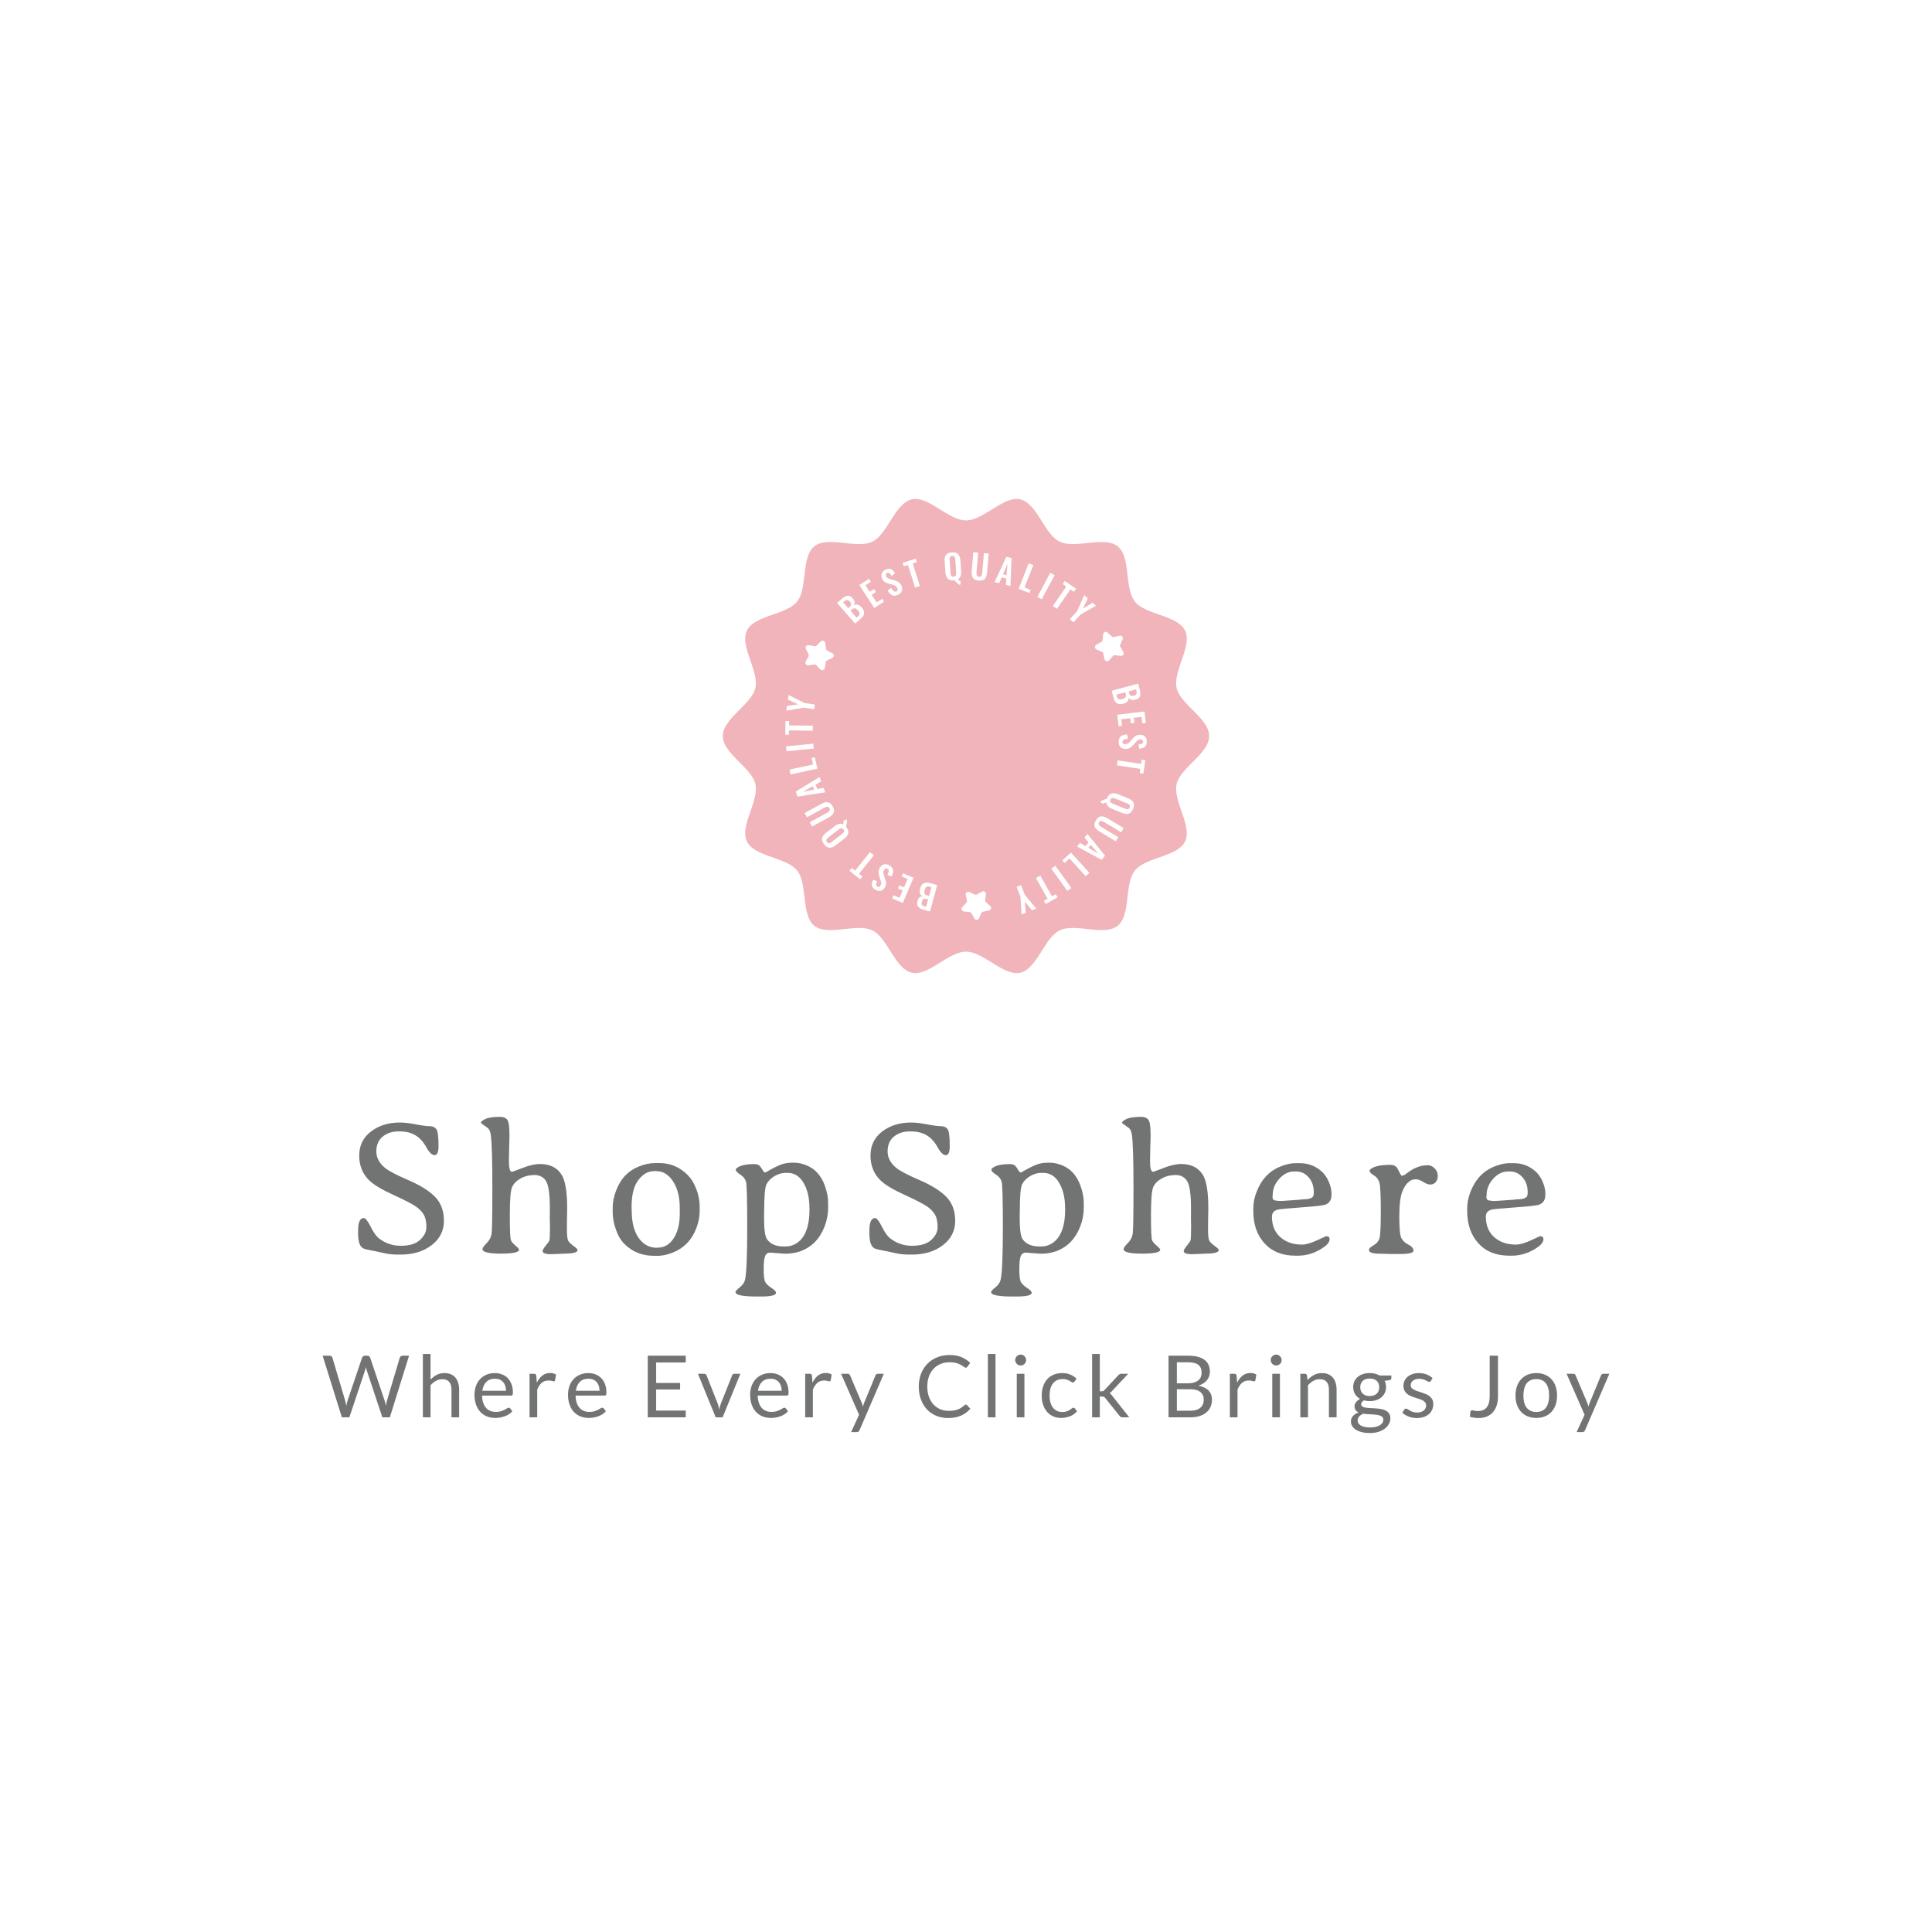 <svg version="1.1" preserveAspectRatio="none" xmlns="http://www.w3.org/2000/svg" width="500" height="500" viewBox="0 0 500 500"><rect width="100%" height="100%" fill="#FFFFFF" fill-opacity="1"/><svg viewBox="62.796 95.506 358.1 259.959" width="333" height="241.737" x="83.5px" y="129.131px" xmlns="http://www.w3.org/2000/svg" xmlns:xlink="http://www.w3.org/1999/xlink" preserveAspectRatio="none"><defs></defs><style>.companyName {fill:#727373;fill-opacity:1;}.icon1 {fill:#F1B4BB;fill-opacity:1;}.icon2 {fill:#727373;fill-opacity:1;}.icon3 {fill:#C0777F;fill-opacity:1;}.icon3-str {stroke:#C0777F;stroke-opacity:1;}.text {fill:#727373;fill-opacity:1;}</style><g opacity="1" transform="rotate(0 174.174 95.506)">
<svg width="135.344" height="131.958" x="174.174" y="95.506" version="1.1" preserveAspectRatio="none" viewBox="20 22.001 160 155.998">
  <g transform="matrix(1 0 0 1 0 0)"><g><path d="M87.001 153.594l.549.148-.66 2.448-.322-.087c-.509-.136-.851-.315-1.027-.535-.175-.219-.203-.552-.084-.995.124-.458.297-.766.521-.925.224-.16.565-.178 1.023-.054zM96.48 42.021c-.029-.428-.115-.751-.257-.969-.142-.217-.398-.312-.768-.287-.37.026-.611.154-.721.385-.11.23-.151.563-.12 1l.289 4.137c.031.436.117.765.259.985.142.221.398.318.769.292.37-.025.61-.159.719-.401.109-.242.15-.577.12-1.006l-.29-4.136zm-9.513 107.601c-.238.174-.427.515-.564 1.023-.141.522-.145.929-.012 1.223.133.294.431.502.897.628l.559.151.79-2.93-.613-.165c-.467-.127-.819-.102-1.057.07zm26.385-102.517l.295-3.819-1.486 3.531 1.191.288zm36.874 40.767c.27.119.66.11 1.17-.026.523-.14.878-.341 1.066-.603.188-.262.219-.624.094-1.09l-.15-.558-2.936.787.165.612c.124.466.322.759.591.878zM61.718 55.718c-.303-.345-.596-.507-.876-.484-.281.023-.619.208-1.016.555l-.252.219 1.672 1.908.428-.374c.357-.312.532-.605.524-.879-.007-.273-.167-.588-.48-.945zm2.756 4.919c.364-.317.54-.624.528-.917-.012-.294-.192-.64-.539-1.037-.357-.407-.694-.637-1.012-.69-.318-.053-.658.079-1.021.396l-.436.38 2.002 2.284.478-.416zm-5.545 69.692c-.262.044-.564.196-.905.46l-3.286 2.538c-.34.262-.562.513-.664.752-.102.238-.039.504.188.797.227.293.468.422.721.385.253-.037.553-.188.899-.456l3.286-2.538c.347-.268.572-.522.677-.762.105-.241.044-.507-.184-.8-.225-.295-.469-.42-.732-.376zm-12.674-11.955l3.767-.728-.422-1.149-3.345 1.877zm97.314 20.33l-2.52-2.888-.784.941 3.304 1.947zm9.408-16.556l-3.848-1.564c-.406-.165-.739-.232-1-.202-.262.03-.462.217-.601.56-.141.343-.126.616.043.821.169.204.453.388.852.55l3.848 1.564c.398.162.726.228.984.196.257-.032.456-.219.596-.562.14-.343.131-.616-.029-.816-.158-.199-.439-.382-.845-.547zm1.232-35.442c.25.113.604.108 1.063-.014.444-.12.718-.311.821-.572.103-.262.086-.647-.051-1.155l-.086-.322-2.452.658.147.549c.122.458.309.743.558.856zm17.883 47.953c-2.47 5.111-13.009 5.185-16.52 9.575-3.529 4.412-1.27 14.681-5.69 18.203-4.398 3.505-13.921-.964-19.041 1.502-5.037 2.426-7.456 12.667-13.039 13.934-5.407 1.227-12.023-6.926-17.802-6.926s-12.396 8.152-17.802 6.926c-5.583-1.267-8.002-11.509-13.039-13.934-5.12-2.466-14.643 2.003-19.041-1.502-4.419-3.523-2.161-13.792-5.69-18.203-3.512-4.39-14.05-4.464-16.52-9.575-2.43-5.028 4.055-13.29 2.786-18.863C29.465 110.399 20 105.769 20 100s9.465-10.399 10.694-15.796c1.269-5.573-5.216-13.835-2.786-18.863 2.47-5.111 13.009-5.185 16.52-9.575 3.529-4.412 1.27-14.681 5.69-18.203 4.398-3.505 13.921.964 19.041-1.502 5.037-2.426 7.456-12.667 13.039-13.934C87.605 20.9 94.221 29.053 100 29.053s12.395-8.152 17.802-6.926c5.583 1.267 8.002 11.508 13.039 13.934 5.12 2.466 14.643-2.003 19.041 1.502 4.419 3.523 2.161 13.792 5.69 18.203 3.512 4.39 14.05 4.464 16.52 9.575 2.43 5.028-4.055 13.29-2.786 18.863C170.535 89.601 180 94.231 180 100s-9.465 10.399-10.694 15.796c-1.269 5.573 5.216 13.835 2.786 18.863zm-13.376-42.737l-8.956 1.088.46 3.775 1.118-.136-.263-2.152 2.974-.361.205 1.678 1.138-.139-.204-1.677 2.576-.313.26 2.13 1.151-.14-.459-3.753zm-10.789-6.818l.676 2.512c.216.802.592 1.349 1.128 1.643.536.294 1.224.328 2.064.103 1.24-.333 1.822-1.026 1.746-2.08.175.391.439.653.795.788.355.134.799.132 1.329-.011.818-.219 1.336-.593 1.556-1.119.219-.527.218-1.202-.003-2.026l-.578-2.148-8.713 2.338zm-5.048-15.128a.867.867 0 00.089 1.553l1.722.73a.867.867 0 01.512.625l.374 1.83a.87.87 0 001.507.396l1.228-1.41a.869.869 0 01.754-.293l1.859.21a.868.868 0 00.843-1.309l-.964-1.601a.865.865 0 01-.046-.806l.775-1.7a.868.868 0 00-.986-1.204l-1.823.42a.872.872 0 01-.782-.205l-1.38-1.261a.87.87 0 00-1.452.564l-.163 1.861a.868.868 0 01-.437.679l-1.63.921zm-6.375-10.979l-2.317 2.541 1.162 1.055 2.317-2.542 5.09-2.908-1.112-1.01-3.181 1.936 1.583-3.388-1.138-1.033-2.404 5.349zm-3.507-8.194l-4.429 6.419 1.357.933 4.429-6.418 1.155.794.689-.998-3.697-2.541-.688.998 1.184.813zm-9.516 3.435l1.436.763 4.242-7.948-1.435-.764-4.243 7.949zm-6.167-2.688l3.564 1.404.413-1.044-2.04-.805 2.9-7.332-1.523-.6-3.314 8.377zm-15.341-4.268c.11.448.34.807.689 1.075.35.268.849.43 1.5.486.651.055 1.172-.019 1.561-.223.39-.205.679-.52.864-.947.186-.427.308-.972.364-1.637l.524-6.071-1.588-.137-.537 6.26c-.044.517-.141.91-.287 1.18-.147.27-.411.388-.797.355-.377-.033-.614-.194-.712-.486-.098-.291-.125-.695-.08-1.212l.539-6.259-1.598-.138-.523 6.071c-.056.673-.029 1.234.081 1.683zm-29.548.966c.204.429.457.76.76.994.304.234.677.41 1.12.529l1.45.41c.436.122.779.262 1.03.419.251.157.452.395.605.717.111.235.144.446.098.636-.045.189-.183.338-.411.446a.794.794 0 01-.872-.086c-.272-.203-.541-.558-.806-1.064l-1.16.855c.423.808.917 1.334 1.48 1.577.562.242 1.213.19 1.952-.159.403-.19.718-.444.946-.76a2.02 2.02 0 00.384-1.048 2.277 2.277 0 00-.233-1.156c-.234-.496-.548-.88-.941-1.155a4.52 4.52 0 00-1.396-.633l-1.441-.414c-.33-.09-.589-.199-.777-.328-.188-.128-.344-.324-.468-.585a.908.908 0 01-.078-.634c.053-.201.186-.352.401-.454.302-.143.558-.126.768.049.21.176.43.48.66.913l1.174-.825c-.368-.654-.798-1.109-1.293-1.363-.495-.254-1.093-.216-1.799.117-.657.31-1.09.729-1.296 1.257-.206.526-.158 1.108.143 1.745zm-7.522 2.079l4.925 7.546 3.192-2.075-.615-.942-1.82 1.184-1.635-2.506 1.418-.923-.626-.959-1.418.922-1.417-2.17 1.801-1.171-.633-.969-3.172 2.063zm-7.317 5.895L63.527 63l1.961-1.713c.626-.547.953-1.125.98-1.735.028-.61-.244-1.242-.816-1.894-.846-.964-1.726-1.181-2.64-.648.275-.329.394-.681.359-1.06-.036-.378-.233-.774-.596-1.186-.558-.636-1.122-.936-1.692-.901-.571.036-1.177.334-1.82.895l-1.677 1.464zm-9.425 17.594l-.897 1.639a.868.868 0 00.896 1.273l1.849-.286a.868.868 0 01.765.262l1.284 1.358a.87.87 0 001.49-.457l.299-1.844a.866.866 0 01.486-.645l1.691-.8a.867.867 0 00.025-1.556l-1.664-.853a.868.868 0 01-.465-.661l-.239-1.853a.869.869 0 00-1.474-.504l-1.327 1.316a.87.87 0 01-.773.237l-1.839-.345a.868.868 0 00-.936 1.244l.844 1.667a.874.874 0 01-.015.808zm-7.305 17.833l5.79-.975 3.403.512.234-1.55-3.404-.511-5.25-2.61-.224 1.484 3.38 1.565-3.701.568-.228 1.517zm-.321 7.905l1.213.017.02-1.435 7.807.111.023-1.645-7.807-.111.02-1.4-1.214-.018-.062 4.481zm.403 5.466l8.978-.893-.162-1.615-8.977.893.161 1.615zm1.346 7.621l8.819-1.902-.81-3.738-1.099.237.463 2.141-7.719 1.666.346 1.596zm2.302 7.291l9.091-1.412-.533-1.451-2.082.371-.541-1.471 1.832-1.051-.525-1.43-7.848 4.793.606 1.651zm10.127 6.911c.592-.325 1.044-.659 1.357-.999.312-.341.483-.731.513-1.17.029-.439-.114-.944-.429-1.516-.316-.571-.666-.962-1.053-1.172a1.884 1.884 0 00-1.269-.191c-.459.083-.981.285-1.566.607l-5.348 2.937.768 1.394 5.512-3.032c.455-.25.836-.388 1.143-.418.306-.028.552.126.738.464.182.331.18.617-.009.861-.188.243-.51.49-.965.74l-5.513 3.029.773 1.403 5.348-2.937zm5.911 3.119a1.339 1.339 0 00-.125-.143c.136-.395.23-.824.284-1.287.054-.464.049-.839-.014-1.127l-1.054.42c.032.295-.014.709-.135 1.243-.821-.416-1.78-.2-2.879.648l-2.677 2.068c-.758.585-1.208 1.185-1.35 1.801-.143.616.071 1.291.638 2.023.573.738 1.175 1.117 1.808 1.134.633.018 1.329-.267 2.086-.851l2.679-2.068c.763-.589 1.221-1.196 1.372-1.819.15-.623-.061-1.303-.633-2.042zm5.304 16.239l-1.12-.898 4.889-6.077-1.285-1.03-4.889 6.077-1.095-.878-.76.945 3.5 2.806.76-.945zm9.563-.014c.438-.8.602-1.502.492-2.105-.111-.601-.515-1.112-1.217-1.531a2.402 2.402 0 00-1.159-.363 2.026 2.026 0 00-1.086.263 2.29 2.29 0 00-.834.836c-.283.47-.429.944-.439 1.423a4.434 4.434 0 00.249 1.51l.455 1.426c.108.324.161.6.158.827-.002.227-.078.465-.227.713a.91.91 0 01-.485.417c-.197.067-.397.041-.601-.081-.287-.171-.415-.393-.386-.665.03-.272.161-.623.394-1.055l-1.34-.516c-.341.668-.48 1.279-.417 1.831s.428 1.027 1.097 1.428c.624.373 1.213.5 1.767.377s1.012-.486 1.375-1.089c.245-.408.38-.802.406-1.183a3.145 3.145 0 00-.181-1.224l-.464-1.431c-.14-.43-.215-.792-.223-1.088-.009-.295.078-.595.261-.9.133-.223.292-.367.476-.435.182-.067.383-.035.599.093.28.151.443.455.413.772-.018.339-.164.759-.439 1.26l1.356.49zm7.257.456l-3.502-1.497-.443 1.033 1.997.853-1.179 2.749-1.557-.664-.451 1.053 1.556.665-1.021 2.382-1.976-.845-.456 1.064 3.482 1.487 3.55-8.28zm.508-95.482l1.572-.494-2.346-7.434 1.339-.421-.365-1.156-4.281 1.347.365 1.156 1.37-.431 2.346 7.433zm7.263 97.864l-2.517-.677c-.803-.216-1.466-.166-1.99.15s-.899.893-1.125 1.73c-.333 1.238-.025 2.089.926 2.551-.426-.045-.786.051-1.082.291-.295.239-.515.624-.657 1.154-.22.816-.157 1.451.19 1.905.347.454.932.791 1.757 1.014l2.151.578 2.347-8.696zm6.818-100.62c.802-.451 1.155-1.367 1.059-2.749l-.235-3.371c-.067-.954-.316-1.661-.751-2.121-.434-.461-1.114-.659-2.039-.594-.933.065-1.583.355-1.949.871-.366.515-.516 1.251-.449 2.205l.234 3.372c.067.961.318 1.678.753 2.149.435.472 1.119.674 2.052.61.089-.007.152-.015.189-.024.253.332.559.648.914.951.357.303.672.507.947.614l.235-1.108c-.263-.14-.582-.409-.96-.805zm10.631 107.524l-1.385-1.256a.867.867 0 01-.277-.758l.251-1.851a.868.868 0 00-1.292-.869l-1.624.927a.872.872 0 01-.808.029l-1.686-.81a.869.869 0 00-1.228.958l.381 1.829a.865.865 0 01-.223.776l-1.293 1.35a.867.867 0 00.534 1.462l1.86.203c.284.031.535.2.671.451l.887 1.645a.87.87 0 001.557-.055l.768-1.703a.869.869 0 01.637-.497l1.841-.334a.868.868 0 00.429-1.497zm7.02-114.482l-1.712-.413-3.874 8.33 1.505.363.848-1.934 1.526.368-.142 2.105 1.483.358.366-9.177zm8.13 115.326l-3.75-4.511-1.264-3.196-1.461.576 1.265 3.196.372 5.843 1.398-.551-.339-3.704 2.349 2.911 1.43-.564zm7.011-3.688l-.594-1.056-1.253.702-3.82-6.798-1.437.805 3.82 6.797-1.223.685.594 1.057 3.913-2.192zm4.535-3.09l-5.278-7.305-1.319.95 5.277 7.304 1.32-.949zm5.929-4.986l-6.073-6.662-2.833 2.575.757.83 1.623-1.474 5.315 5.83 1.211-1.099zm5.164-5.646l-5.784-7.142-.99 1.188 1.366 1.612-1.004 1.205-1.83-1.055-.976 1.171 8.091 4.373 1.127-1.352zm6.137-9.067l-5.228-3.144c-.579-.348-1.095-.571-1.547-.67a1.888 1.888 0 00-1.271.144c-.395.195-.761.572-1.098 1.13-.337.559-.5 1.058-.488 1.497.013.44.169.837.471 1.192.302.355.739.704 1.311 1.048l5.228 3.145.823-1.362-5.393-3.239c-.445-.267-.756-.527-.935-.777-.178-.25-.168-.54.031-.87.196-.324.445-.465.751-.424.305.04.68.194 1.126.462l5.391 3.241.828-1.373zm3.146-8.461c-.302-.555-.897-1.014-1.784-1.374l-3.136-1.276c-.894-.363-1.649-.454-2.264-.272-.616.182-1.099.705-1.453 1.57a1.254 1.254 0 00-.061.18c-.41.081-.829.215-1.258.4-.429.186-.752.379-.97.578l.893.699c.24-.175.622-.343 1.145-.507.051.917.72 1.638 2.005 2.161l3.135 1.275c.888.361 1.633.448 2.238.262.606-.186 1.083-.708 1.433-1.566.354-.865.379-1.575.077-2.13zm3.975-13.898l-1.2-.182-.216 1.418L149.88 108l-.248 1.626 7.719 1.173-.211 1.386 1.2.182.675-4.43zm.45-6.003c.011-.726-.175-1.298-.559-1.715-.384-.417-.929-.63-1.634-.641-.476-.007-.885.074-1.228.243a3.146 3.146 0 00-.97.77l-1.007 1.119c-.302.337-.579.583-.83.738-.252.156-.554.231-.911.226-.26-.004-.465-.068-.615-.193-.15-.124-.223-.313-.22-.565a.791.791 0 01.462-.744c.303-.155.74-.239 1.312-.253l-.257-1.416c-.913.023-1.604.233-2.071.631-.466.397-.705 1.003-.717 1.819a2.39 2.39 0 00.267 1.183c.185.343.442.612.773.806a2.3 2.3 0 001.143.301c.55.009 1.033-.103 1.453-.335a4.492 4.492 0 001.184-.972l1.008-1.108c.227-.256.439-.44.638-.552.198-.112.443-.166.732-.162a.909.909 0 01.604.209c.157.136.235.322.231.56-.004.333-.133.555-.383.667-.251.111-.621.174-1.112.189l.225 1.416c.75-.041 1.349-.227 1.796-.558.445-.331.674-.884.686-1.663z" data-color="1" class="icon1"></path></g></g>
</svg>
</g><g opacity="1" transform="rotate(0 62.796 333.465)">
<svg width="358.1" height="22" x="62.796" y="333.465" version="1.1" preserveAspectRatio="none" viewBox="0.28 -29.46 598.24 36.76">
  <g transform="matrix(1 0 0 1 0 0)" class="text"><path id="id-6izo4zJp28" d="M9.22 0L0.28-28.66L3.50-28.66Q4.02-28.66 4.36-28.40Q4.70-28.14 4.82-27.74L4.82-27.74L10.74-7.82Q10.90-7.28 11.03-6.66Q11.16-6.04 11.28-5.36L11.28-5.36Q11.42-6.04 11.56-6.67Q11.70-7.30 11.88-7.82L11.88-7.82L18.62-27.74Q18.74-28.08 19.09-28.37Q19.44-28.66 19.94-28.66L19.94-28.66L21.06-28.66Q21.58-28.66 21.91-28.40Q22.24-28.14 22.38-27.74L22.38-27.74L29.08-7.82Q29.44-6.78 29.72-5.44L29.72-5.44Q29.84-6.10 29.94-6.70Q30.04-7.30 30.20-7.82L30.20-7.82L36.14-27.74Q36.24-28.10 36.59-28.38Q36.94-28.66 37.44-28.66L37.44-28.66L40.46-28.66L31.52 0L28.04 0L20.78-21.86Q20.56-22.48 20.38-23.30L20.38-23.30Q20.28-22.90 20.19-22.53Q20.10-22.16 20-21.86L20-21.86L12.70 0L9.22 0Z M50.44 0L46.88 0L46.88-29.46L50.44-29.46L50.44-17.54Q51.74-18.92 53.32-19.75Q54.90-20.58 56.96-20.58L56.96-20.58Q58.62-20.58 59.89-20.03Q61.16-19.48 62.01-18.47Q62.86-17.46 63.30-16.04Q63.74-14.62 63.74-12.90L63.74-12.90L63.74 0L60.18 0L60.18-12.90Q60.18-15.20 59.13-16.47Q58.08-17.74 55.92-17.74L55.92-17.74Q54.34-17.74 52.97-16.98Q51.60-16.22 50.44-14.92L50.44-14.92L50.44 0Z M80.34-20.58L80.34-20.58Q82.16-20.58 83.70-19.97Q85.24-19.36 86.36-18.21Q87.48-17.06 88.11-15.37Q88.74-13.68 88.74-11.52L88.74-11.52Q88.74-10.68 88.56-10.40Q88.38-10.12 87.88-10.12L87.88-10.12L74.40-10.12Q74.44-8.20 74.92-6.78Q75.40-5.36 76.24-4.41Q77.08-3.46 78.24-2.99Q79.40-2.52 80.84-2.52L80.84-2.52Q82.18-2.52 83.15-2.83Q84.12-3.14 84.82-3.50Q85.52-3.86 85.99-4.17Q86.46-4.48 86.80-4.48L86.80-4.48Q87.24-4.48 87.48-4.14L87.48-4.14L88.48-2.84Q87.82-2.04 86.90-1.45Q85.98-0.86 84.93-0.48Q83.88-0.10 82.76 0.09Q81.64 0.28 80.54 0.28L80.54 0.28Q78.44 0.28 76.67-0.43Q74.90-1.14 73.61-2.51Q72.32-3.88 71.60-5.90Q70.88-7.92 70.88-10.54L70.88-10.54Q70.88-12.66 71.53-14.50Q72.18-16.34 73.40-17.69Q74.62-19.04 76.38-19.81Q78.14-20.58 80.34-20.58ZM80.42-17.96L80.42-17.96Q77.84-17.96 76.36-16.47Q74.88-14.98 74.52-12.34L74.52-12.34L85.54-12.34Q85.54-13.58 85.20-14.61Q84.86-15.64 84.20-16.39Q83.54-17.14 82.59-17.55Q81.64-17.96 80.42-17.96Z M100.04 0L96.48 0L96.48-20.26L98.52-20.26Q99.10-20.26 99.32-20.04Q99.54-19.82 99.62-19.28L99.62-19.28L99.86-16.12Q100.90-18.24 102.43-19.43Q103.96-20.62 106.02-20.62L106.02-20.62Q106.86-20.62 107.54-20.43Q108.22-20.24 108.80-19.90L108.80-19.90L108.34-17.24Q108.20-16.74 107.72-16.74L107.72-16.74Q107.44-16.74 106.86-16.93Q106.28-17.12 105.24-17.12L105.24-17.12Q103.38-17.12 102.13-16.04Q100.88-14.96 100.04-12.90L100.04-12.90L100.04 0Z M123.82-20.58L123.82-20.58Q125.64-20.58 127.18-19.97Q128.72-19.36 129.84-18.21Q130.96-17.06 131.59-15.37Q132.22-13.68 132.22-11.52L132.22-11.52Q132.22-10.68 132.04-10.40Q131.86-10.12 131.36-10.12L131.36-10.12L117.88-10.12Q117.92-8.20 118.40-6.78Q118.88-5.36 119.72-4.41Q120.56-3.46 121.72-2.99Q122.88-2.52 124.32-2.52L124.32-2.52Q125.66-2.52 126.63-2.83Q127.60-3.14 128.30-3.50Q129.00-3.86 129.47-4.17Q129.94-4.48 130.28-4.48L130.28-4.48Q130.72-4.48 130.96-4.14L130.96-4.14L131.96-2.84Q131.30-2.04 130.38-1.45Q129.46-0.86 128.41-0.48Q127.36-0.10 126.24 0.09Q125.12 0.28 124.02 0.28L124.02 0.28Q121.92 0.28 120.15-0.43Q118.38-1.14 117.09-2.51Q115.80-3.88 115.08-5.90Q114.36-7.92 114.36-10.54L114.36-10.54Q114.36-12.66 115.01-14.50Q115.66-16.34 116.88-17.69Q118.10-19.04 119.86-19.81Q121.62-20.58 123.82-20.58ZM123.90-17.96L123.90-17.96Q121.32-17.96 119.84-16.47Q118.36-14.98 118.00-12.34L118.00-12.34L129.02-12.34Q129.02-13.58 128.68-14.61Q128.34-15.64 127.68-16.39Q127.02-17.14 126.07-17.55Q125.12-17.96 123.90-17.96Z M151.44-28.66L169.10-28.66L169.10-25.50L155.34-25.50L155.34-15.98L166.48-15.98L166.48-12.94L155.34-12.94L155.34-3.16L169.10-3.16L169.10 0L151.44 0L151.44-28.66Z M183.02 0L174.76-20.26L177.68-20.26Q178.10-20.26 178.38-20.04Q178.66-19.82 178.78-19.52L178.78-19.52L183.92-6.48Q184.20-5.76 184.36-5.04Q184.52-4.32 184.66-3.62L184.66-3.62Q184.82-4.32 185-5.04Q185.18-5.76 185.46-6.48L185.46-6.48L190.66-19.52Q190.78-19.84 191.05-20.05Q191.32-20.26 191.72-20.26L191.72-20.26L194.50-20.26L186.24 0L183.02 0Z M208.50-20.58L208.50-20.58Q210.32-20.58 211.86-19.97Q213.40-19.36 214.52-18.21Q215.64-17.06 216.27-15.37Q216.90-13.68 216.90-11.52L216.90-11.52Q216.90-10.68 216.72-10.40Q216.54-10.12 216.04-10.12L216.04-10.12L202.56-10.12Q202.60-8.20 203.08-6.78Q203.56-5.36 204.40-4.41Q205.24-3.46 206.40-2.99Q207.56-2.52 209.00-2.52L209.00-2.52Q210.34-2.52 211.31-2.83Q212.28-3.14 212.98-3.50Q213.68-3.86 214.15-4.17Q214.62-4.48 214.96-4.48L214.96-4.48Q215.40-4.48 215.64-4.14L215.64-4.14L216.64-2.84Q215.98-2.04 215.06-1.45Q214.14-0.86 213.09-0.48Q212.04-0.10 210.92 0.09Q209.80 0.28 208.70 0.28L208.70 0.28Q206.60 0.28 204.83-0.43Q203.06-1.14 201.77-2.51Q200.48-3.88 199.76-5.90Q199.04-7.92 199.04-10.54L199.04-10.54Q199.04-12.66 199.69-14.50Q200.34-16.34 201.56-17.69Q202.78-19.04 204.54-19.81Q206.30-20.58 208.50-20.58ZM208.58-17.96L208.58-17.96Q206.00-17.96 204.52-16.47Q203.04-14.98 202.68-12.34L202.68-12.34L213.70-12.34Q213.70-13.58 213.36-14.61Q213.02-15.64 212.36-16.39Q211.70-17.14 210.75-17.55Q209.80-17.96 208.58-17.96Z M228.20 0L224.64 0L224.64-20.26L226.68-20.26Q227.26-20.26 227.48-20.04Q227.70-19.82 227.78-19.28L227.78-19.28L228.02-16.12Q229.06-18.24 230.59-19.43Q232.12-20.62 234.18-20.62L234.18-20.62Q235.02-20.62 235.70-20.43Q236.38-20.24 236.96-19.90L236.96-19.90L236.50-17.24Q236.36-16.74 235.88-16.74L235.88-16.74Q235.60-16.74 235.02-16.93Q234.44-17.12 233.40-17.12L233.40-17.12Q231.54-17.12 230.29-16.04Q229.04-14.96 228.20-12.90L228.20-12.90L228.20 0Z M261.20-20.26L249.90 5.98Q249.72 6.38 249.45 6.62Q249.18 6.86 248.62 6.86L248.62 6.86L245.98 6.86L249.68-1.18L241.32-20.26L244.40-20.26Q244.86-20.26 245.12-20.03Q245.38-19.80 245.50-19.52L245.50-19.52L250.92-6.76Q251.10-6.32 251.23-5.88Q251.36-5.44 251.46-4.98L251.46-4.98Q251.60-5.44 251.74-5.88Q251.88-6.32 252.06-6.78L252.06-6.78L257.32-19.52Q257.44-19.84 257.73-20.05Q258.02-20.26 258.36-20.26L258.36-20.26L261.20-20.26Z M299.32-5.92L299.32-5.92Q299.64-5.92 299.90-5.66L299.90-5.66L301.42-4Q299.66-1.96 297.15-0.82Q294.64 0.32 291.10 0.32L291.10 0.32Q288 0.32 285.48-0.75Q282.96-1.82 281.18-3.75Q279.40-5.68 278.42-8.38Q277.44-11.08 277.44-14.32L277.44-14.32Q277.44-17.56 278.49-20.26Q279.54-22.96 281.44-24.90Q283.34-26.84 285.99-27.91Q288.64-28.98 291.84-28.98L291.84-28.98Q295-28.98 297.29-28Q299.58-27.02 301.36-25.34L301.36-25.34L300.10-23.56Q299.96-23.36 299.78-23.23Q299.60-23.10 299.26-23.10L299.26-23.10Q299-23.10 298.71-23.29Q298.42-23.48 298.02-23.76Q297.62-24.04 297.08-24.36Q296.54-24.68 295.80-24.96Q295.06-25.24 294.08-25.43Q293.10-25.62 291.82-25.62L291.82-25.62Q289.52-25.62 287.61-24.83Q285.70-24.04 284.32-22.58Q282.94-21.12 282.17-19.02Q281.40-16.92 281.40-14.32L281.40-14.32Q281.40-11.64 282.17-9.54Q282.94-7.44 284.27-5.99Q285.60-4.54 287.42-3.78Q289.24-3.02 291.34-3.02L291.34-3.02Q292.62-3.02 293.64-3.17Q294.66-3.32 295.53-3.64Q296.40-3.96 297.15-4.45Q297.90-4.94 298.66-5.62L298.66-5.62Q299-5.92 299.32-5.92Z M309.56-29.46L313.12-29.46L313.12 0L309.56 0L309.56-29.46Z M323.00-20.26L326.56-20.26L326.56 0L323.00 0L323.00-20.26ZM327.36-26.62L327.36-26.62Q327.36-26.10 327.15-25.65Q326.94-25.20 326.59-24.85Q326.24-24.50 325.78-24.30Q325.32-24.10 324.80-24.10L324.80-24.10Q324.28-24.10 323.83-24.30Q323.38-24.50 323.03-24.85Q322.68-25.20 322.48-25.65Q322.28-26.10 322.28-26.62L322.28-26.62Q322.28-27.14 322.48-27.61Q322.68-28.08 323.03-28.43Q323.38-28.78 323.83-28.98Q324.28-29.18 324.80-29.18L324.80-29.18Q325.32-29.18 325.78-28.98Q326.24-28.78 326.59-28.43Q326.94-28.08 327.15-27.61Q327.36-27.14 327.36-26.62Z M350.80-17.94L349.86-16.66Q349.70-16.44 349.54-16.32Q349.38-16.20 349.08-16.20L349.08-16.20Q348.78-16.20 348.43-16.45Q348.08-16.70 347.54-17Q347.00-17.30 346.23-17.55Q345.46-17.80 344.34-17.80L344.34-17.80Q342.86-17.80 341.72-17.27Q340.58-16.74 339.81-15.74Q339.04-14.74 338.65-13.32Q338.26-11.90 338.26-10.14L338.26-10.14Q338.26-8.30 338.68-6.87Q339.10-5.44 339.86-4.47Q340.62-3.50 341.71-2.99Q342.80-2.48 344.16-2.48L344.16-2.48Q345.46-2.48 346.30-2.79Q347.14-3.10 347.70-3.48Q348.26-3.86 348.62-4.17Q348.98-4.48 349.34-4.48L349.34-4.48Q349.80-4.48 350.02-4.14L350.02-4.14L351.02-2.84Q349.70-1.22 347.72-0.47Q345.74 0.28 343.54 0.28L343.54 0.28Q341.64 0.28 340.01-0.42Q338.38-1.12 337.18-2.45Q335.98-3.78 335.29-5.72Q334.60-7.66 334.60-10.14L334.60-10.14Q334.60-12.40 335.23-14.32Q335.86-16.24 337.07-17.63Q338.28-19.02 340.06-19.80Q341.84-20.58 344.14-20.58L344.14-20.58Q346.26-20.58 347.90-19.89Q349.54-19.20 350.80-17.94L350.80-17.94Z M358.04-29.46L361.62-29.46L361.62-12.12L362.54-12.12Q362.94-12.12 363.20-12.23Q363.46-12.34 363.78-12.68L363.78-12.68L370.18-19.54Q370.48-19.86 370.78-20.06Q371.08-20.26 371.58-20.26L371.58-20.26L374.82-20.26L367.36-12.32Q367.08-11.98 366.81-11.72Q366.54-11.46 366.20-11.26L366.20-11.26Q366.56-11.02 366.85-10.71Q367.14-10.40 367.40-10L367.40-10L375.32 0L372.12 0Q371.68 0 371.37-0.17Q371.06-0.34 370.78-0.70L370.78-0.70L364.12-9Q363.82-9.42 363.52-9.55Q363.22-9.68 362.62-9.68L362.62-9.68L361.62-9.68L361.62 0L358.04 0L358.04-29.46Z M403.70 0L393.56 0L393.56-28.66L402.70-28.66Q405.34-28.66 407.25-28.14Q409.16-27.62 410.39-26.66Q411.62-25.70 412.21-24.31Q412.80-22.92 412.80-21.18L412.80-21.18Q412.80-20.12 412.47-19.14Q412.14-18.16 411.47-17.32Q410.80-16.48 409.79-15.82Q408.78-15.16 407.42-14.74L407.42-14.74Q410.56-14.12 412.16-12.48Q413.76-10.84 413.76-8.16L413.76-8.16Q413.76-6.34 413.09-4.84Q412.42-3.34 411.13-2.26Q409.84-1.18 407.97-0.59Q406.10 0 403.70 0L403.70 0ZM403.62-13.06L397.44-13.06L397.44-3.08L403.64-3.08Q405.30-3.08 406.49-3.46Q407.68-3.84 408.45-4.53Q409.22-5.22 409.58-6.17Q409.94-7.12 409.94-8.26L409.94-8.26Q409.94-10.48 408.37-11.77Q406.80-13.06 403.62-13.06L403.62-13.06ZM397.44-25.60L397.44-15.82L402.56-15.82Q404.20-15.82 405.40-16.18Q406.60-16.54 407.39-17.18Q408.18-17.82 408.56-18.73Q408.94-19.64 408.94-20.72L408.94-20.72Q408.94-23.24 407.42-24.42Q405.90-25.60 402.70-25.60L402.70-25.60L397.44-25.60Z M425.64 0L422.08 0L422.08-20.26L424.12-20.26Q424.70-20.26 424.92-20.04Q425.14-19.82 425.22-19.28L425.22-19.28L425.46-16.12Q426.50-18.24 428.03-19.43Q429.56-20.62 431.62-20.62L431.62-20.62Q432.46-20.62 433.14-20.43Q433.82-20.24 434.40-19.90L434.40-19.90L433.94-17.24Q433.80-16.74 433.32-16.74L433.32-16.74Q433.04-16.74 432.46-16.93Q431.88-17.12 430.84-17.12L430.84-17.12Q428.98-17.12 427.73-16.04Q426.48-14.96 425.64-12.90L425.64-12.90L425.64 0Z M441.80-20.26L445.36-20.26L445.36 0L441.80 0L441.80-20.26ZM446.16-26.62L446.16-26.62Q446.16-26.10 445.95-25.65Q445.74-25.20 445.39-24.85Q445.04-24.50 444.58-24.30Q444.12-24.10 443.60-24.10L443.60-24.10Q443.08-24.10 442.63-24.30Q442.18-24.50 441.83-24.85Q441.48-25.20 441.28-25.65Q441.08-26.10 441.08-26.62L441.08-26.62Q441.08-27.14 441.28-27.61Q441.48-28.08 441.83-28.43Q442.18-28.78 442.63-28.98Q443.08-29.18 443.60-29.18L443.60-29.18Q444.12-29.18 444.58-28.98Q445.04-28.78 445.39-28.43Q445.74-28.08 445.95-27.61Q446.16-27.14 446.16-26.62Z M458.40 0L454.84 0L454.84-20.26L456.96-20.26Q457.72-20.26 457.92-19.52L457.92-19.52L458.20-17.32Q459.52-18.78 461.15-19.68Q462.78-20.58 464.92-20.58L464.92-20.58Q466.58-20.58 467.85-20.03Q469.12-19.48 469.97-18.47Q470.82-17.46 471.26-16.04Q471.70-14.62 471.70-12.90L471.70-12.90L471.70 0L468.14 0L468.14-12.90Q468.14-15.20 467.09-16.47Q466.04-17.74 463.88-17.74L463.88-17.74Q462.30-17.74 460.93-16.98Q459.56-16.22 458.40-14.92L458.40-14.92L458.40 0Z M487.10-20.60L487.10-20.60Q488.42-20.60 489.57-20.31Q490.72-20.02 491.66-19.46L491.66-19.46L497.16-19.46L497.16-18.14Q497.16-17.48 496.32-17.30L496.32-17.30L494.02-16.98Q494.70-15.68 494.70-14.08L494.70-14.08Q494.70-12.60 494.13-11.39Q493.56-10.18 492.55-9.32Q491.54-8.46 490.15-8Q488.76-7.54 487.10-7.54L487.10-7.54Q485.68-7.54 484.42-7.88L484.42-7.88Q483.78-7.48 483.45-7.02Q483.12-6.56 483.12-6.12L483.12-6.12Q483.12-5.40 483.70-5.03Q484.28-4.66 485.24-4.50Q486.20-4.34 487.42-4.30Q488.64-4.26 489.91-4.17Q491.18-4.08 492.40-3.86Q493.62-3.64 494.58-3.14Q495.54-2.64 496.12-1.76Q496.70-0.88 496.70 0.52L496.70 0.52Q496.70 1.82 496.05 3.04Q495.40 4.26 494.18 5.21Q492.96 6.16 491.20 6.73Q489.44 7.30 487.22 7.30L487.22 7.30Q485.00 7.30 483.33 6.86Q481.66 6.42 480.56 5.68Q479.46 4.94 478.91 3.97Q478.36 3 478.36 1.94L478.36 1.94Q478.36 0.44 479.31-0.61Q480.26-1.66 481.92-2.28L481.92-2.28Q481.06-2.68 480.55-3.35Q480.04-4.02 480.04-5.14L480.04-5.14Q480.04-5.58 480.20-6.05Q480.36-6.52 480.69-6.98Q481.02-7.44 481.50-7.86Q481.98-8.28 482.62-8.60L482.62-8.60Q481.12-9.44 480.27-10.83Q479.42-12.22 479.42-14.08L479.42-14.08Q479.42-15.56 479.99-16.77Q480.56-17.98 481.58-18.83Q482.60-19.68 484.01-20.14Q485.42-20.60 487.10-20.60ZM493.42 1.10L493.42 1.10Q493.42 0.34 493.00-0.12Q492.58-0.58 491.86-0.83Q491.14-1.08 490.20-1.20Q489.26-1.32 488.22-1.37Q487.18-1.42 486.10-1.48Q485.02-1.54 484.04-1.70L484.04-1.70Q482.90-1.16 482.19-0.38Q481.48 0.40 481.48 1.48L481.48 1.48Q481.48 2.16 481.83 2.75Q482.18 3.34 482.90 3.77Q483.62 4.20 484.71 4.45Q485.80 4.70 487.28 4.70L487.28 4.70Q488.72 4.70 489.86 4.44Q491.00 4.18 491.79 3.70Q492.58 3.22 493.00 2.56Q493.42 1.90 493.42 1.10ZM487.10-9.90L487.10-9.90Q488.18-9.90 489.01-10.20Q489.84-10.50 490.40-11.04Q490.96-11.58 491.24-12.33Q491.52-13.08 491.52-13.98L491.52-13.98Q491.52-15.84 490.39-16.94Q489.26-18.04 487.10-18.04L487.10-18.04Q484.96-18.04 483.83-16.94Q482.70-15.84 482.70-13.98L482.70-13.98Q482.70-13.08 482.99-12.33Q483.28-11.58 483.84-11.04Q484.40-10.50 485.22-10.20Q486.04-9.90 487.10-9.90Z M516.32-18.22L515.52-16.92Q515.28-16.48 514.78-16.48L514.78-16.48Q514.48-16.48 514.10-16.70Q513.72-16.92 513.17-17.19Q512.62-17.46 511.86-17.69Q511.10-17.92 510.06-17.92L510.06-17.92Q509.16-17.92 508.44-17.69Q507.72-17.46 507.21-17.06Q506.70-16.66 506.43-16.13Q506.16-15.60 506.16-14.98L506.16-14.98Q506.16-14.20 506.61-13.68Q507.06-13.16 507.80-12.78Q508.54-12.40 509.48-12.11Q510.42-11.82 511.41-11.49Q512.40-11.16 513.34-10.76Q514.28-10.36 515.02-9.76Q515.76-9.16 516.21-8.29Q516.66-7.42 516.66-6.20L516.66-6.20Q516.66-4.80 516.16-3.61Q515.66-2.42 514.68-1.55Q513.70-0.68 512.28-0.18Q510.86 0.32 509.00 0.32L509.00 0.32Q506.88 0.32 505.16-0.37Q503.44-1.06 502.24-2.14L502.24-2.14L503.08-3.50Q503.24-3.76 503.46-3.90Q503.68-4.04 504.04-4.04L504.04-4.04Q504.40-4.04 504.80-3.76Q505.20-3.48 505.77-3.14Q506.34-2.80 507.15-2.52Q507.96-2.24 509.18-2.24L509.18-2.24Q510.22-2.24 511.00-2.51Q511.78-2.78 512.30-3.24Q512.82-3.70 513.07-4.30Q513.32-4.90 513.32-5.58L513.32-5.58Q513.32-6.42 512.87-6.97Q512.42-7.52 511.68-7.91Q510.94-8.30 509.99-8.59Q509.04-8.88 508.05-9.20Q507.06-9.52 506.11-9.93Q505.16-10.34 504.42-10.96Q503.68-11.58 503.23-12.49Q502.78-13.40 502.78-14.70L502.78-14.70Q502.78-15.86 503.26-16.93Q503.74-18 504.66-18.81Q505.58-19.62 506.92-20.10Q508.26-20.58 509.98-20.58L509.98-20.58Q511.98-20.58 513.57-19.95Q515.16-19.32 516.32-18.22L516.32-18.22Z M546.74-28.66L546.74-9.90Q546.74-7.50 546.15-5.60Q545.56-3.70 544.41-2.39Q543.26-1.08 541.58-0.38Q539.90 0.32 537.72 0.32L537.72 0.32Q535.78 0.32 533.68-0.24L533.68-0.24Q533.72-0.82 533.78-1.39Q533.84-1.96 533.90-2.52L533.90-2.52Q533.94-2.86 534.15-3.07Q534.36-3.28 534.78-3.28L534.78-3.28Q535.14-3.28 535.74-3.10Q536.34-2.92 537.34-2.92L537.34-2.92Q538.66-2.92 539.69-3.32Q540.72-3.72 541.43-4.56Q542.14-5.40 542.51-6.71Q542.88-8.02 542.88-9.82L542.88-9.82L542.88-28.66L546.74-28.66Z M564.56-20.58L564.56-20.58Q566.78-20.58 568.57-19.84Q570.36-19.10 571.61-17.74Q572.86-16.38 573.53-14.45Q574.20-12.52 574.20-10.14L574.20-10.14Q574.20-7.74 573.53-5.82Q572.86-3.90 571.61-2.54Q570.36-1.18 568.57-0.45Q566.78 0.28 564.56 0.28L564.56 0.28Q562.34 0.28 560.55-0.45Q558.76-1.18 557.50-2.54Q556.24-3.90 555.56-5.82Q554.88-7.74 554.88-10.14L554.88-10.14Q554.88-12.52 555.56-14.45Q556.24-16.38 557.50-17.74Q558.76-19.10 560.55-19.84Q562.34-20.58 564.56-20.58ZM564.56-2.50L564.56-2.50Q567.56-2.50 569.04-4.51Q570.52-6.52 570.52-10.12L570.52-10.12Q570.52-13.74 569.04-15.76Q567.56-17.78 564.56-17.78L564.56-17.78Q563.04-17.78 561.92-17.26Q560.80-16.74 560.05-15.76Q559.30-14.78 558.93-13.35Q558.56-11.92 558.56-10.12L558.56-10.12Q558.56-8.32 558.93-6.90Q559.30-5.48 560.05-4.51Q560.80-3.54 561.92-3.02Q563.04-2.50 564.56-2.50Z M598.52-20.26L587.22 5.98Q587.04 6.38 586.77 6.62Q586.50 6.86 585.94 6.86L585.94 6.86L583.30 6.86L587.00-1.18L578.64-20.26L581.72-20.26Q582.18-20.26 582.44-20.03Q582.70-19.80 582.82-19.52L582.82-19.52L588.24-6.76Q588.42-6.32 588.55-5.88Q588.68-5.44 588.78-4.98L588.78-4.98Q588.92-5.44 589.06-5.88Q589.20-6.32 589.38-6.78L589.38-6.78L594.64-19.52Q594.76-19.84 595.05-20.05Q595.34-20.26 595.68-20.26L595.68-20.26L598.52-20.26Z"/></g>
</svg>
</g><g opacity="1" transform="rotate(0 72.666 267.465)">
<svg width="338.36" height="50" x="72.666" y="267.465" version="1.1" preserveAspectRatio="none" viewBox="2.5 -28.672 254.297 37.578">
  <g transform="matrix(1 0 0 1 0 0)" class="companyName"><path id="id-D6z1nYkh11" d="M19.32-22.56L19.32-22.56Q19.32-20.66 18.50-20.66Q17.68-20.66 16.75-22.34Q15.82-24.02 14.48-24.82Q13.14-25.63 11.04-25.63Q8.93-25.63 7.62-24.52Q6.31-23.42 6.31-21.46Q6.31-19.49 8.11-18.01L8.11-18.01Q9.22-17.07 13.02-15.43Q16.82-13.79 18.63-11.90Q20.45-10.02 20.45-6.91Q20.45-3.81 17.89-1.84Q15.33 0.14 11.41 0.14L11.41 0.14L10.68 0.14Q9.24 0.14 7.63-0.23Q6.02-0.61 5.05-0.77Q4.08-0.94 3.63-1.13L3.63-1.13Q2.50-1.66 2.50-4.22L2.50-4.22L2.50-4.88Q2.50-7.50 3.69-7.50L3.69-7.50Q4.22-7.50 5.11-5.72Q6.00-3.95 6.80-3.30L6.80-3.30Q8.81-1.70 11.46-1.70Q14.10-1.70 15.44-2.92Q16.78-4.14 16.78-5.60Q16.78-7.05 16.37-7.95Q15.96-8.85 14.88-9.70Q13.81-10.55 10.06-12.26Q6.31-13.96 4.86-15.35L4.86-15.35Q2.73-17.40 2.73-20.57Q2.73-23.73 5.20-25.61Q7.66-27.48 11.19-27.48L11.19-27.48Q12.66-27.48 14.59-27.10Q16.52-26.72 17.45-26.72Q18.38-26.72 18.85-26.11Q19.32-25.51 19.32-22.56Z M28.51-1.02L28.51-1.02Q28.51-1.37 29.38-2.24Q30.25-3.11 30.42-4.22Q30.58-5.33 30.58-13.94Q30.58-22.54 30.25-24.90L30.25-24.90Q30.09-26.00 29.57-26.37L29.57-26.37Q28.18-27.34 28.18-27.42L28.18-27.42Q28.18-27.77 29.12-28.22Q30.05-28.67 32.14-28.67L32.14-28.67Q33.51-28.67 33.88-27.71L33.88-27.71Q34.16-27.01 34.16-24.53L34.16-24.53L34.10-22.38Q34.04-20.21 34.04-19.47L34.04-19.47Q34.04-17.17 34.68-17.17L34.68-17.17Q34.80-17.17 36.92-17.99Q39.04-18.81 40.52-18.81L40.52-18.81Q43.69-18.81 45.09-16.52L45.09-16.52Q46.23-14.65 46.23-9.57L46.23-9.57L46.21-8.11L46.19-7.38L46.17-5.20Q46.17-3.24 46.46-2.74Q46.75-2.25 47.58-1.65Q48.41-1.05 48.41-0.82L48.41-0.82Q48.41-0.06 45.60-0.06L45.60-0.06L44.92-0.02L42.85 0.06Q41.09 0.06 41.09-0.61L41.09-0.61Q41.09-0.92 41.72-1.70Q42.36-2.48 42.50-2.78Q42.63-3.09 42.63-5.84L42.63-5.84L42.59-7.27L42.61-9.47Q42.61-13.89 41.82-15.20Q41.03-16.50 39.40-16.50Q37.77-16.50 36.47-15.77Q35.17-15.04 34.70-13.95Q34.23-12.85 34.23-8.10Q34.23-3.34 34.48-2.83Q34.72-2.32 35.45-1.71Q36.17-1.09 36.17-0.88L36.17-0.88Q36.17-0.06 32.34-0.06Q28.51-0.06 28.51-1.02Z M64.84-17.32L64.84-17.32L64.43-17.32Q62.32-17.32 60.85-15.06L60.85-15.06Q59.70-13.28 59.70-9.73L59.70-9.73L59.70-9.49L59.72-9.24Q59.72-3.85 62.61-1.95L62.61-1.95Q63.64-1.29 64.93-1.29L64.93-1.29L65.15-1.31Q67.24-1.31 68.51-3.28Q69.78-5.25 69.78-8.40L69.78-8.40L69.78-9.61Q69.78-13.01 68.38-15.17Q66.98-17.32 64.84-17.32ZM73.94-9.92L73.94-9.92L73.94-8.95Q73.94-7.15 73.20-5.27L73.20-5.27Q71.77-1.62 68.25-0.25L68.25-0.25Q66.55 0.41 64.99 0.41L64.99 0.41L64.68 0.41L64.35 0.39Q60.68 0.39 58.20-2.09L58.20-2.09Q57.06-3.22 56.41-5.12Q55.75-7.01 55.75-8.67L55.75-8.67L55.75-9.63Q55.75-11.46 56.49-13.32Q57.22-15.18 58.36-16.38Q59.50-17.58 61.24-18.29Q62.98-19.00 64.60-19.00L64.60-19.00L65.56-19.00Q68.94-19.00 71.44-16.50L71.44-16.50Q72.51-15.43 73.22-13.61Q73.94-11.80 73.94-9.92Z M87.41-8.13L87.41-7.48Q87.41-3.89 88.05-3.03L88.05-3.03Q89.15-1.56 91.47-1.56L91.47-1.56L91.88-1.56L92.10-1.58Q92.14-1.58 92.16-1.58L92.16-1.58Q93.11-1.58 94.07-2.15L94.07-2.15Q96.92-3.83 96.92-9.39L96.92-9.39L96.90-9.63Q96.90-12.77 95.67-14.86Q94.44-16.95 92.35-16.95L92.35-16.95L91.94-16.95Q90.71-16.95 89.56-16.25Q88.41-15.55 87.92-14.57Q87.43-13.59 87.43-8.77L87.43-8.77L87.41-8.13ZM87.64 0.42Q87.33 1.11 87.33 3.22Q87.33 5.33 87.69 5.93Q88.05 6.52 88.98 7.13Q89.91 7.73 89.91 8.13L89.91 8.13Q89.91 8.91 86.84 8.91L86.84 8.91L85.85 8.91Q81.43 8.91 81.43 7.99L81.43 7.99Q81.43 7.70 82.34 6.98Q83.25 6.27 83.45 5.33L83.45 5.33Q83.89 3.14 83.89-5.55Q83.89-14.24 83.63-15.12Q83.37-16.00 82.43-16.60Q81.49-17.21 81.49-17.60L81.49-17.60Q81.49-17.81 81.80-18.03L81.80-18.03Q82.88-18.79 85.34-18.79L85.34-18.79Q86.14-18.79 86.49-18.41Q86.84-18.03 87.12-17.53Q87.39-17.03 87.63-17.03L87.63-17.03Q87.74-17.03 88.56-17.52Q89.38-18.01 90.58-18.54Q91.79-19.08 93.29-19.08L93.29-19.08L93.82-19.08Q94.97-19.06 96.32-18.52L96.32-18.52Q98.97-17.42 100.11-14.32L100.11-14.32Q100.81-12.40 100.81-10.70L100.81-10.70L100.81-9.61Q100.81-7.62 100.05-5.68L100.05-5.68Q98.58-1.95 95.24-0.64L95.24-0.64Q93.72-0.04 91.79-0.04L91.79-0.04L88.64-0.27Q87.96-0.27 87.64 0.42Z M126.25-22.56L126.25-22.56Q126.25-20.66 125.43-20.66Q124.61-20.66 123.69-22.34Q122.76-24.02 121.42-24.82Q120.08-25.63 117.97-25.63Q115.86-25.63 114.55-24.52Q113.25-23.42 113.25-21.46Q113.25-19.49 115.04-18.01L115.04-18.01Q116.16-17.07 119.96-15.43Q123.75-13.79 125.57-11.90Q127.39-10.02 127.39-6.91Q127.39-3.81 124.83-1.84Q122.27 0.14 118.34 0.14L118.34 0.14L117.62 0.14Q116.18 0.14 114.56-0.23Q112.95-0.61 111.99-0.77Q111.02-0.94 110.57-1.13L110.57-1.13Q109.44-1.66 109.44-4.22L109.44-4.22L109.44-4.88Q109.44-7.50 110.63-7.50L110.63-7.50Q111.16-7.50 112.04-5.72Q112.93-3.95 113.73-3.30L113.73-3.30Q115.75-1.70 118.39-1.70Q121.04-1.70 122.38-2.92Q123.71-4.14 123.71-5.60Q123.71-7.05 123.30-7.95Q122.89-8.85 121.82-9.70Q120.75-10.55 117.00-12.26Q113.25-13.96 111.80-15.35L111.80-15.35Q109.67-17.40 109.67-20.57Q109.67-23.73 112.13-25.61Q114.59-27.48 118.13-27.48L118.13-27.48Q119.59-27.48 121.53-27.10Q123.46-26.72 124.39-26.72Q125.32-26.72 125.79-26.11Q126.25-25.51 126.25-22.56Z M140.88-8.13L140.88-7.48Q140.88-3.89 141.52-3.03L141.52-3.03Q142.62-1.56 144.94-1.56L144.94-1.56L145.35-1.56L145.57-1.58Q145.61-1.58 145.63-1.58L145.63-1.58Q146.58-1.58 147.54-2.15L147.54-2.15Q150.39-3.83 150.39-9.39L150.39-9.39L150.37-9.63Q150.37-12.77 149.14-14.86Q147.91-16.95 145.82-16.95L145.82-16.95L145.41-16.95Q144.18-16.95 143.03-16.25Q141.88-15.55 141.39-14.57Q140.90-13.59 140.90-8.77L140.90-8.77L140.88-8.13ZM141.11 0.42Q140.80 1.11 140.80 3.22Q140.80 5.33 141.16 5.93Q141.52 6.52 142.45 7.13Q143.38 7.73 143.38 8.13L143.38 8.13Q143.38 8.91 140.31 8.91L140.31 8.91L139.32 8.91Q134.90 8.91 134.90 7.99L134.90 7.99Q134.90 7.70 135.81 6.98Q136.72 6.27 136.91 5.33L136.91 5.33Q137.36 3.14 137.36-5.55Q137.36-14.24 137.10-15.12Q136.84-16.00 135.90-16.60Q134.96-17.21 134.96-17.60L134.96-17.60Q134.96-17.81 135.27-18.03L135.27-18.03Q136.35-18.79 138.81-18.79L138.81-18.79Q139.61-18.79 139.96-18.41Q140.31-18.03 140.59-17.53Q140.86-17.03 141.09-17.03L141.09-17.03Q141.21-17.03 142.03-17.52Q142.85-18.01 144.05-18.54Q145.25-19.08 146.76-19.08L146.76-19.08L147.29-19.08Q148.44-19.06 149.79-18.52L149.79-18.52Q152.44-17.42 153.57-14.32L153.57-14.32Q154.28-12.40 154.28-10.70L154.28-10.70L154.28-9.61Q154.28-7.62 153.52-5.68L153.52-5.68Q152.05-1.95 148.71-0.64L148.71-0.64Q147.19-0.04 145.25-0.04L145.25-0.04L142.11-0.27Q141.43-0.27 141.11 0.42Z M162.61-1.02L162.61-1.02Q162.61-1.37 163.48-2.24Q164.35-3.11 164.52-4.22Q164.68-5.33 164.68-13.94Q164.68-22.54 164.35-24.90L164.35-24.90Q164.20-26.00 163.67-26.37L163.67-26.37Q162.28-27.34 162.28-27.42L162.28-27.42Q162.28-27.77 163.22-28.22Q164.16-28.67 166.25-28.67L166.25-28.67Q167.61-28.67 167.98-27.71L167.98-27.71Q168.26-27.01 168.26-24.53L168.26-24.53L168.20-22.38Q168.14-20.21 168.14-19.47L168.14-19.47Q168.14-17.17 168.79-17.17L168.79-17.17Q168.90-17.17 171.02-17.99Q173.14-18.81 174.63-18.81L174.63-18.81Q177.79-18.81 179.20-16.52L179.20-16.52Q180.33-14.65 180.33-9.57L180.33-9.57L180.31-8.11L180.29-7.38L180.27-5.20Q180.27-3.24 180.56-2.74Q180.86-2.25 181.69-1.65Q182.52-1.05 182.52-0.82L182.52-0.82Q182.52-0.06 179.70-0.06L179.70-0.06L179.02-0.02L176.95 0.06Q175.19 0.06 175.19-0.61L175.19-0.61Q175.19-0.92 175.83-1.70Q176.46-2.48 176.60-2.78Q176.73-3.09 176.73-5.84L176.73-5.84L176.70-7.27L176.71-9.47Q176.71-13.89 175.92-15.20Q175.13-16.50 173.50-16.50Q171.87-16.50 170.57-15.77Q169.27-15.04 168.80-13.95Q168.34-12.85 168.34-8.10Q168.34-3.34 168.58-2.83Q168.82-2.32 169.55-1.71Q170.27-1.09 170.27-0.88L170.27-0.88Q170.27-0.06 166.44-0.06Q162.61-0.06 162.61-1.02Z M195.15-11.07L195.15-11.07L195.66-11.07L199.39-11.33Q200.07-11.43 200.38-11.43L200.38-11.43Q201.67-11.43 202.18-11.93L202.18-11.93Q202.39-12.15 202.39-12.95L202.39-12.95Q202.39-14.80 201.31-16.03Q200.23-17.25 198.70-17.25L198.70-17.25L198.31-17.25Q196.55-17.25 195.18-15.72Q193.80-14.20 193.80-12.29L193.80-12.29L193.76-12.03L193.76-11.91Q193.76-11.15 194.58-11.15L194.58-11.15Q194.97-11.07 195.15-11.07ZM193.64-7.79L193.64-7.79Q193.64-5.08 195.38-3.52Q197.12-1.95 199.95-1.95L199.95-1.95Q201.13-1.95 203.04-2.83Q204.95-3.71 205.01-3.71L205.01-3.71Q205.70-3.71 205.70-3.07L205.70-3.07Q205.70-1.86 202.98-0.53L202.98-0.53Q201.13 0.37 199.02 0.37L199.02 0.37L198.57 0.37Q194.43 0.37 192.08-2.22Q189.74-4.80 189.74-8.96L189.74-8.96L189.74-9.41Q189.74-9.45 189.74-9.51L189.74-9.51Q189.74-11.23 190.42-12.97L190.42-12.97Q191.87-16.70 195.01-18.11L195.01-18.11Q196.98-18.98 198.63-18.98L198.63-18.98L199.48-18.98Q202.04-18.98 203.94-17.34L203.94-17.34Q204.95-16.46 205.52-15.12Q206.09-13.77 206.09-12.73L206.09-12.73L206.09-12.32Q206.09-10.84 204.88-10.33L204.88-10.33Q204.17-10.04 199.77-9.73Q195.36-9.41 194.82-9.26L194.82-9.26Q193.64-8.93 193.64-7.79Z M222.20-1.93Q223.25-1.39 223.25-0.68Q223.25 0.02 220.36 0.02L220.36 0.02L218.29 0.02L217.47-0.02L216.26-0.04Q213.93-0.04 213.93-0.84L213.93-0.84Q213.93-1.25 214.87-1.79Q215.81-2.32 216.11-3.18Q216.41-4.04 216.41-8.97Q216.41-13.91 216.12-14.91Q215.83-15.92 214.94-16.45Q214.05-16.97 214.05-17.40L214.05-17.40Q214.05-17.58 214.34-17.79L214.34-17.79Q215.48-18.63 218.37-18.63L218.37-18.63Q219.54-18.63 219.95-17.77L219.95-17.77Q220.63-16.35 220.79-16.35L220.79-16.35Q221.22-16.35 221.88-16.88L221.88-16.88Q223.99-18.55 226.22-18.55L226.22-18.55Q227.04-18.55 227.68-17.88Q228.33-17.21 228.33-16.36Q228.33-15.51 227.88-15.01Q227.43-14.51 226.78-14.51Q226.12-14.51 225.28-15.06Q224.44-15.61 223.70-15.61L223.70-15.61Q221.96-15.61 220.91-13.05L220.91-13.05Q220.28-11.48 220.28-7.81Q220.28-4.14 220.71-3.31Q221.14-2.48 222.20-1.93Z M239.89-11.07L239.89-11.07L240.39-11.07L244.13-11.33Q244.81-11.43 245.12-11.43L245.12-11.43Q246.41-11.43 246.92-11.93L246.92-11.93Q247.13-12.15 247.13-12.95L247.13-12.95Q247.13-14.80 246.05-16.03Q244.96-17.25 243.44-17.25L243.44-17.25L243.05-17.25Q241.29-17.25 239.92-15.72Q238.54-14.20 238.54-12.29L238.54-12.29L238.50-12.03L238.50-11.91Q238.50-11.15 239.32-11.15L239.32-11.15Q239.71-11.07 239.89-11.07ZM238.38-7.79L238.38-7.79Q238.38-5.08 240.12-3.52Q241.86-1.95 244.69-1.95L244.69-1.95Q245.86-1.95 247.78-2.83Q249.69-3.71 249.75-3.71L249.75-3.71Q250.43-3.71 250.43-3.07L250.43-3.07Q250.43-1.86 247.72-0.53L247.72-0.53Q245.86 0.37 243.75 0.37L243.75 0.37L243.30 0.37Q239.16 0.37 236.82-2.22Q234.48-4.80 234.48-8.96L234.48-8.96L234.48-9.41Q234.48-9.45 234.48-9.51L234.48-9.51Q234.48-11.23 235.16-12.97L235.16-12.97Q236.61-16.70 239.75-18.11L239.75-18.11Q241.72-18.98 243.36-18.98L243.36-18.98L244.22-18.98Q246.78-18.98 248.68-17.34L248.68-17.34Q249.69-16.46 250.26-15.12Q250.82-13.77 250.82-12.73L250.82-12.73L250.82-12.32Q250.82-10.84 249.61-10.33L249.61-10.33Q248.91-10.04 244.51-9.73Q240.10-9.41 239.55-9.26L239.55-9.26Q238.38-8.93 238.38-7.79Z"/></g>
</svg>
</g></svg></svg>